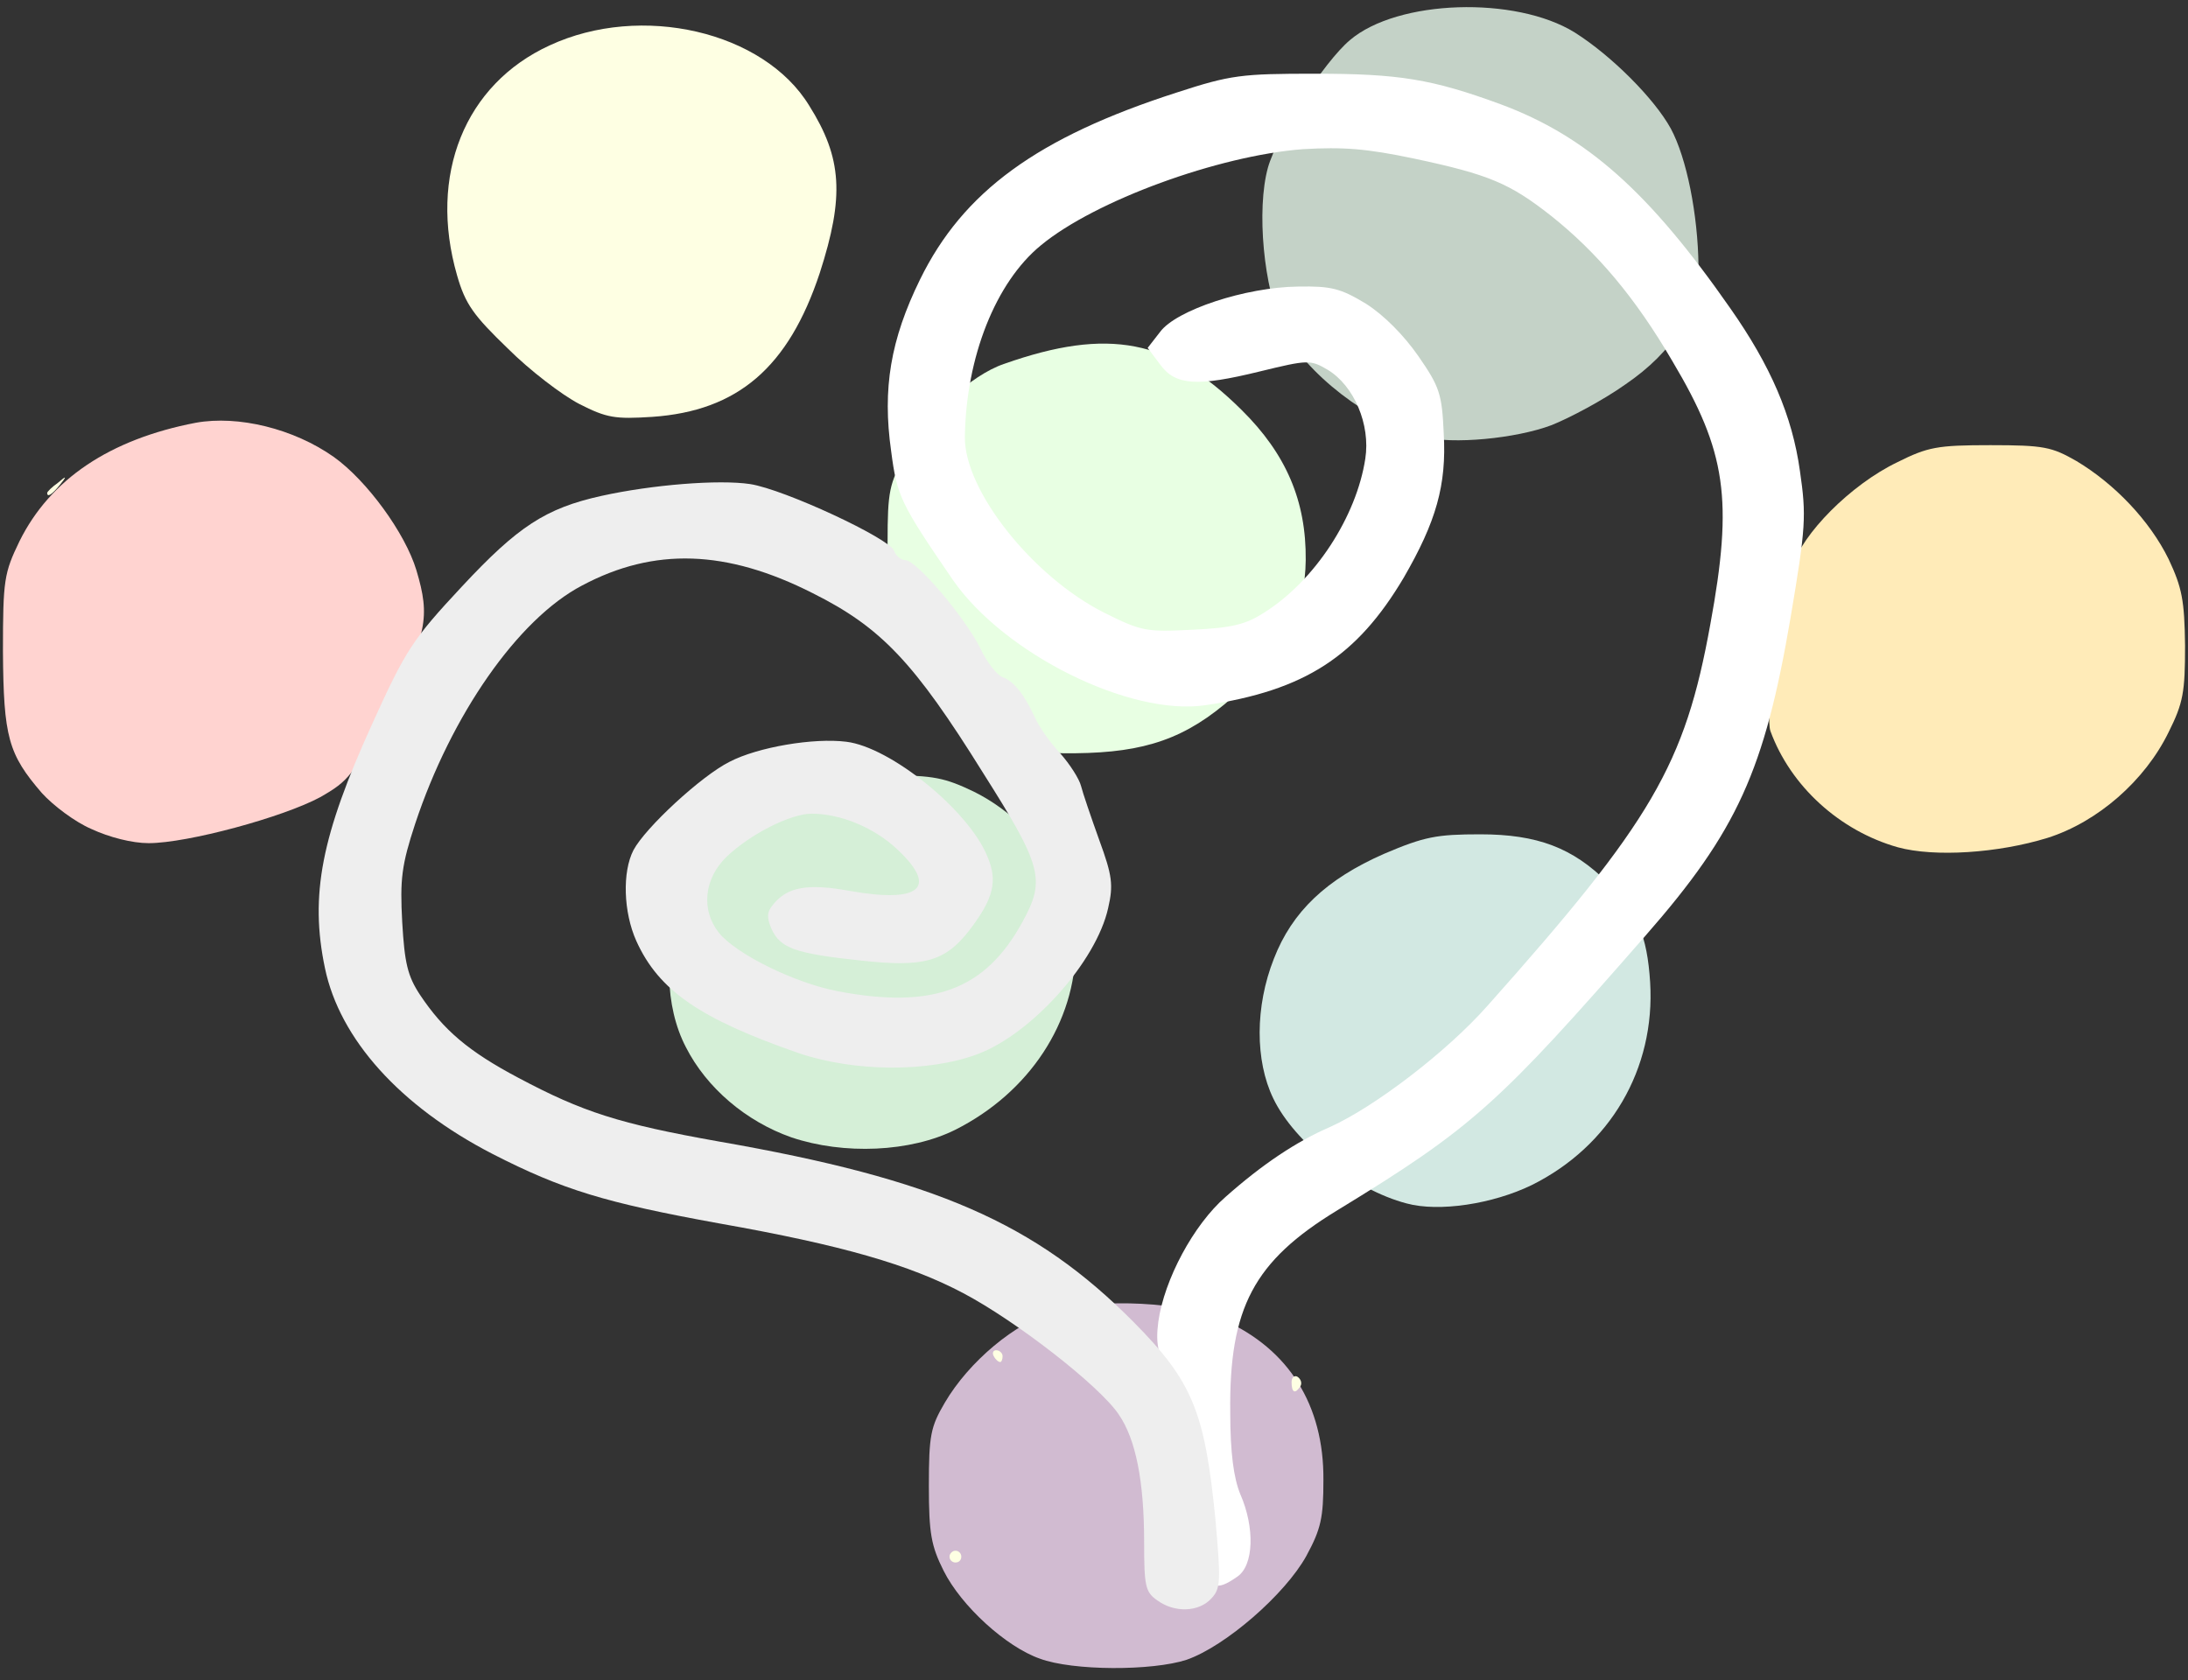 
<!DOCTYPE svg PUBLIC "-//W3C//DTD SVG 20010904//EN" "http://www.w3.org/TR/2001/REC-SVG-20010904/DTD/svg10.dtd">

<!-- ++++++++++ Light Blue = Pensiveness ++++++++++ -->
<svg version="1.0" xmlns="http://www.w3.org/2000/svg" width="371px" height="285px" viewBox="0 0 3710 2850" preserveAspectRatio="xMidYMid meet">
<rect x="0" y="0" width="3710" height="2850" fill="#333333" stroke="none"/>
<g id="layerPensiveness" fill="#d2e8e2" stroke="none">
 <path d="M2385 2041 c-88 -23 -190 -103 -226 -178 -31 -64 -31 -156 1 -237 31 -80 89 -135 187 -178 68 -29 89 -33 163 -33 97 0 157 23 216 82 50 49 67 90 72 169 9 147 -68 278 -201 344 -66 32 -157 46 -212 31z"/>
 </g>
 <!-- ++++++++++ (end) Light Blue = Pensiveness ++++++++++ -->
 
 <!-- ++++++++++ Purple = Boredom ++++++++++ -->
<g id="layerBoredom" fill="#D1BBD1" stroke="none">
 <path d="M1763 2813 c-57 -20 -133 -89 -163 -149 -21 -42 -25 -63 -25 -144 0 -86 3 -100 27 -141 41 -70 120 -136 186 -155 78 -23 219 -16 287 15 110 49 170 144 169 271 0 64 -4 83 -29 129 -36 65 -137 153 -203 176 -58 19 -193 19 -249 -2z"/>
 </g>
<!-- ++++++++++ (end) Purple = Boredom ++++++++++ -->
 
<!-- ++++++++++ Gray-blue = Apprehension  ++++++++++ -->
<g id="layerApprehension" fill="#C4D2C7" stroke="none">
 <path d="M2414 741 c-92 -24 -201 -108 -239 -185 -32 -66 -45 -200 -25 -272 16 -56 95 -179 139 -216 81 -69 281 -75 381 -13 62 39 135 112 163 163 27 50 46 146 47 233 0 77 -42 145 -124 201 -38 27 -95 57 -125 69 -61 23 -169 33 -217 20z"/>
 </g>
<!-- ++++++++++ (end) Gray-blue = Apprehension  ++++++++++ -->

<!-- ++++++++++ Orange = Interest  ++++++++++ -->
<g id="layerInterest" fill="#FFEBB8" stroke="none">
 <path d="M3218 1437 c-99 -28 -182 -104 -216 -197 -9 -25 13 -188 37 -278 16 -56 99 -140 178 -178 52 -26 68 -29 158 -29 91 0 104 3 146 27 65 39 124 101 156 166 23 49 27 70 28 147 0 79 -3 97 -28 147 -40 82 -120 152 -205 179 -84 26 -192 33 -254 16z"/>
 </g>
<!-- ++++++++++ (end) Orange = Interest  ++++++++++ -->

<!-- ++++++++++ Pink = Annoyance  ++++++++++ -->
<g id="layerAnnoyance" fill="#FFD3D0" stroke="none">
 <path d="M155 1406 c-28 -12 -65 -40 -84 -61 -57 -66 -65 -95 -66 -240 0 -122 2 -133 28 -187 52 -105 153 -173 299 -201 72 -13 166 10 234 58 56 40 121 129 140 192 24 80 18 109 -49 237 -58 111 -65 120 -114 148 -63 34 -225 78 -291 78 -28 0 -67 -10 -97 -24z"/>
 </g>
<!-- ++++++++++ (end) Pink = Annoyance  ++++++++++ -->

<!-- ++++++++++ Sea-green = Distraction ++++++++++ -->
<g id="layerDistraction" fill="#D5EFD7" stroke="none">
 <path d="M1342 1929 c-77 -27 -144 -84 -179 -153 -36 -69 -38 -168 -4 -243 29 -66 122 -155 198 -191 50 -23 71 -27 148 -27 78 0 97 4 147 28 62 31 115 84 149 149 17 32 23 60 23 113 0 129 -79 248 -204 311 -76 38 -189 43 -278 13z"/>
 </g>
<!-- ++++++++++ (end) Sea-green = Distraction ++++++++++ -->
 
<!-- ++++++++++ Light-green = Acceptance ++++++++++ -->
 <g id="layerAcceptance" fill="#E8FFE3" stroke="none">
 <path d="M1719 1267 c-80 -30 -135 -86 -181 -182 -30 -64 -33 -78 -33 -165 0 -87 3 -100 30 -148 36 -66 111 -136 168 -155 176 -62 281 -42 402 78 76 75 110 155 109 255 -1 84 -32 146 -108 218 -81 77 -149 105 -261 109 -58 2 -103 -1 -126 -10z"/>
 </g>
<!-- ++++++++++ (end) Light-green = Acceptance ++++++++++ -->

<!-- ++++++++++ White = Puzzle ++++++++++ -->
<g id="layerPuzzle" fill="#ffffff" stroke="none">
 <path d="M2050 2647 c0 -108 -20 -212 -56 -285 -31 -64 -35 -80 -30 -120 10 -72 60 -165 114 -212 62 -55 120 -94 178 -119 75 -34 197 -127 266 -205 279 -313 335 -409 378 -647 39 -212 27 -293 -64 -446 -63 -108 -128 -185 -206 -247 -70 -55 -105 -70 -232 -97 -81 -17 -120 -20 -189 -16 -143 11 -352 87 -444 163 -77 63 -127 190 -129 325 -1 91 115 237 236 298 64 32 72 33 150 29 67 -3 91 -9 123 -30 85 -54 155 -162 170 -260 9 -58 -19 -124 -64 -151 -29 -17 -33 -17 -115 3 -106 26 -143 24 -169 -12 l-21 -28 21 -27 c27 -37 145 -76 234 -77 56 -1 72 3 115 29 30 19 64 53 89 89 36 52 40 64 43 131 5 88 -13 150 -68 245 -79 133 -167 191 -336 216 -128 19 -341 -87 -428 -212 -89 -130 -95 -142 -105 -219 -15 -106 -1 -189 49 -291 73 -149 199 -241 435 -317 92 -30 110 -32 235 -32 142 0 198 9 315 52 145 54 251 148 389 346 68 97 105 182 118 276 11 76 10 95 -16 249 -44 258 -90 361 -246 539 -249 285 -292 325 -523 466 -141 86 -183 165 -181 342 0 70 6 112 17 139 25 57 23 121 -5 140 -37 26 -48 20 -48 -27z"/>
 </g>
<!-- ++++++++++ (end) White = Puzzle ++++++++++ -->
 
<!-- ++++++++++ Yellow = Serenity ++++++++++ -->
 <g id="layerSerenity" fill="#FEFFE3" stroke="none">
 <path d="M1610 2640 c0 -5 5 -10 10 -10 6 0 10 5 10 10 0 6 -4 10 -10 10 -5 0 -10 -4 -10 -10z"/>
 <path d="M2190 2344 c0 -8 5 -12 10 -9 6 4 8 11 5 16 -9 14 -15 11 -15 -7z"/>
 <path d="M1685 2300 c-3 -5 -1 -10 4 -10 6 0 11 5 11 10 0 6 -2 10 -4 10 -3 0 -8 -4 -11 -10z"/>
 <path d="M80 836 c0 -2 8 -10 18 -17 15 -13 16 -12 3 4 -13 16 -21 21 -21 13z"/>
 <path d="M982 685 c-29 -15 -84 -57 -121 -94 -58 -56 -72 -75 -86 -124 -49 -170 13 -324 157 -390 155 -72 363 -24 440 102 56 89 60 154 18 284 -53 160 -139 234 -284 244 -63 4 -77 2 -124 -22z"/>
 </g>
<!-- ++++++++++ (end) Yellow = Serenity ++++++++++ -->

<!-- ++++++++++ Gray = About ++++++++++ -->
<g id="layerAbout" fill="#EEEEEE" stroke="none">
 <path d="M1962 2714 c-20 -14 -22 -24 -22 -99 0 -102 -14 -174 -43 -216 -32 -48 -173 -158 -264 -206 -91 -48 -204 -81 -413 -118 -193 -35 -266 -57 -385 -118 -157 -81 -259 -195 -284 -315 -26 -124 -6 -225 80 -414 57 -126 69 -144 152 -233 95 -102 142 -133 237 -154 86 -19 199 -28 252 -20 58 9 236 92 244 113 3 9 12 16 19 16 19 0 101 97 127 149 11 24 28 45 37 49 20 7 37 29 55 67 7 17 27 45 44 63 16 18 32 43 35 55 3 12 17 53 31 92 22 60 24 76 15 115 -20 91 -130 214 -222 248 -83 31 -209 30 -303 -2 -167 -58 -237 -106 -275 -190 -22 -49 -24 -117 -5 -154 20 -38 115 -126 163 -150 48 -25 143 -41 198 -34 75 9 207 116 239 194 18 42 11 71 -29 124 -42 55 -78 65 -186 53 -112 -12 -136 -21 -151 -54 -8 -19 -8 -28 3 -41 24 -30 59 -36 130 -23 119 21 150 -5 81 -70 -39 -37 -96 -61 -146 -61 -35 0 -103 34 -144 73 -38 37 -44 90 -13 129 29 36 128 85 201 99 162 31 251 -2 314 -118 39 -71 33 -94 -67 -252 -117 -188 -173 -247 -289 -305 -146 -74 -269 -78 -391 -13 -109 57 -222 220 -283 404 -23 70 -26 94 -22 167 4 69 9 91 30 123 40 60 82 96 167 141 109 58 171 78 340 108 367 64 536 138 703 306 100 101 121 152 139 336 9 103 9 116 -7 133 -21 23 -62 25 -92 3z"/>
 </g>
<!-- ++++++++++ (end) Gray = About ++++++++++ -->

</svg>